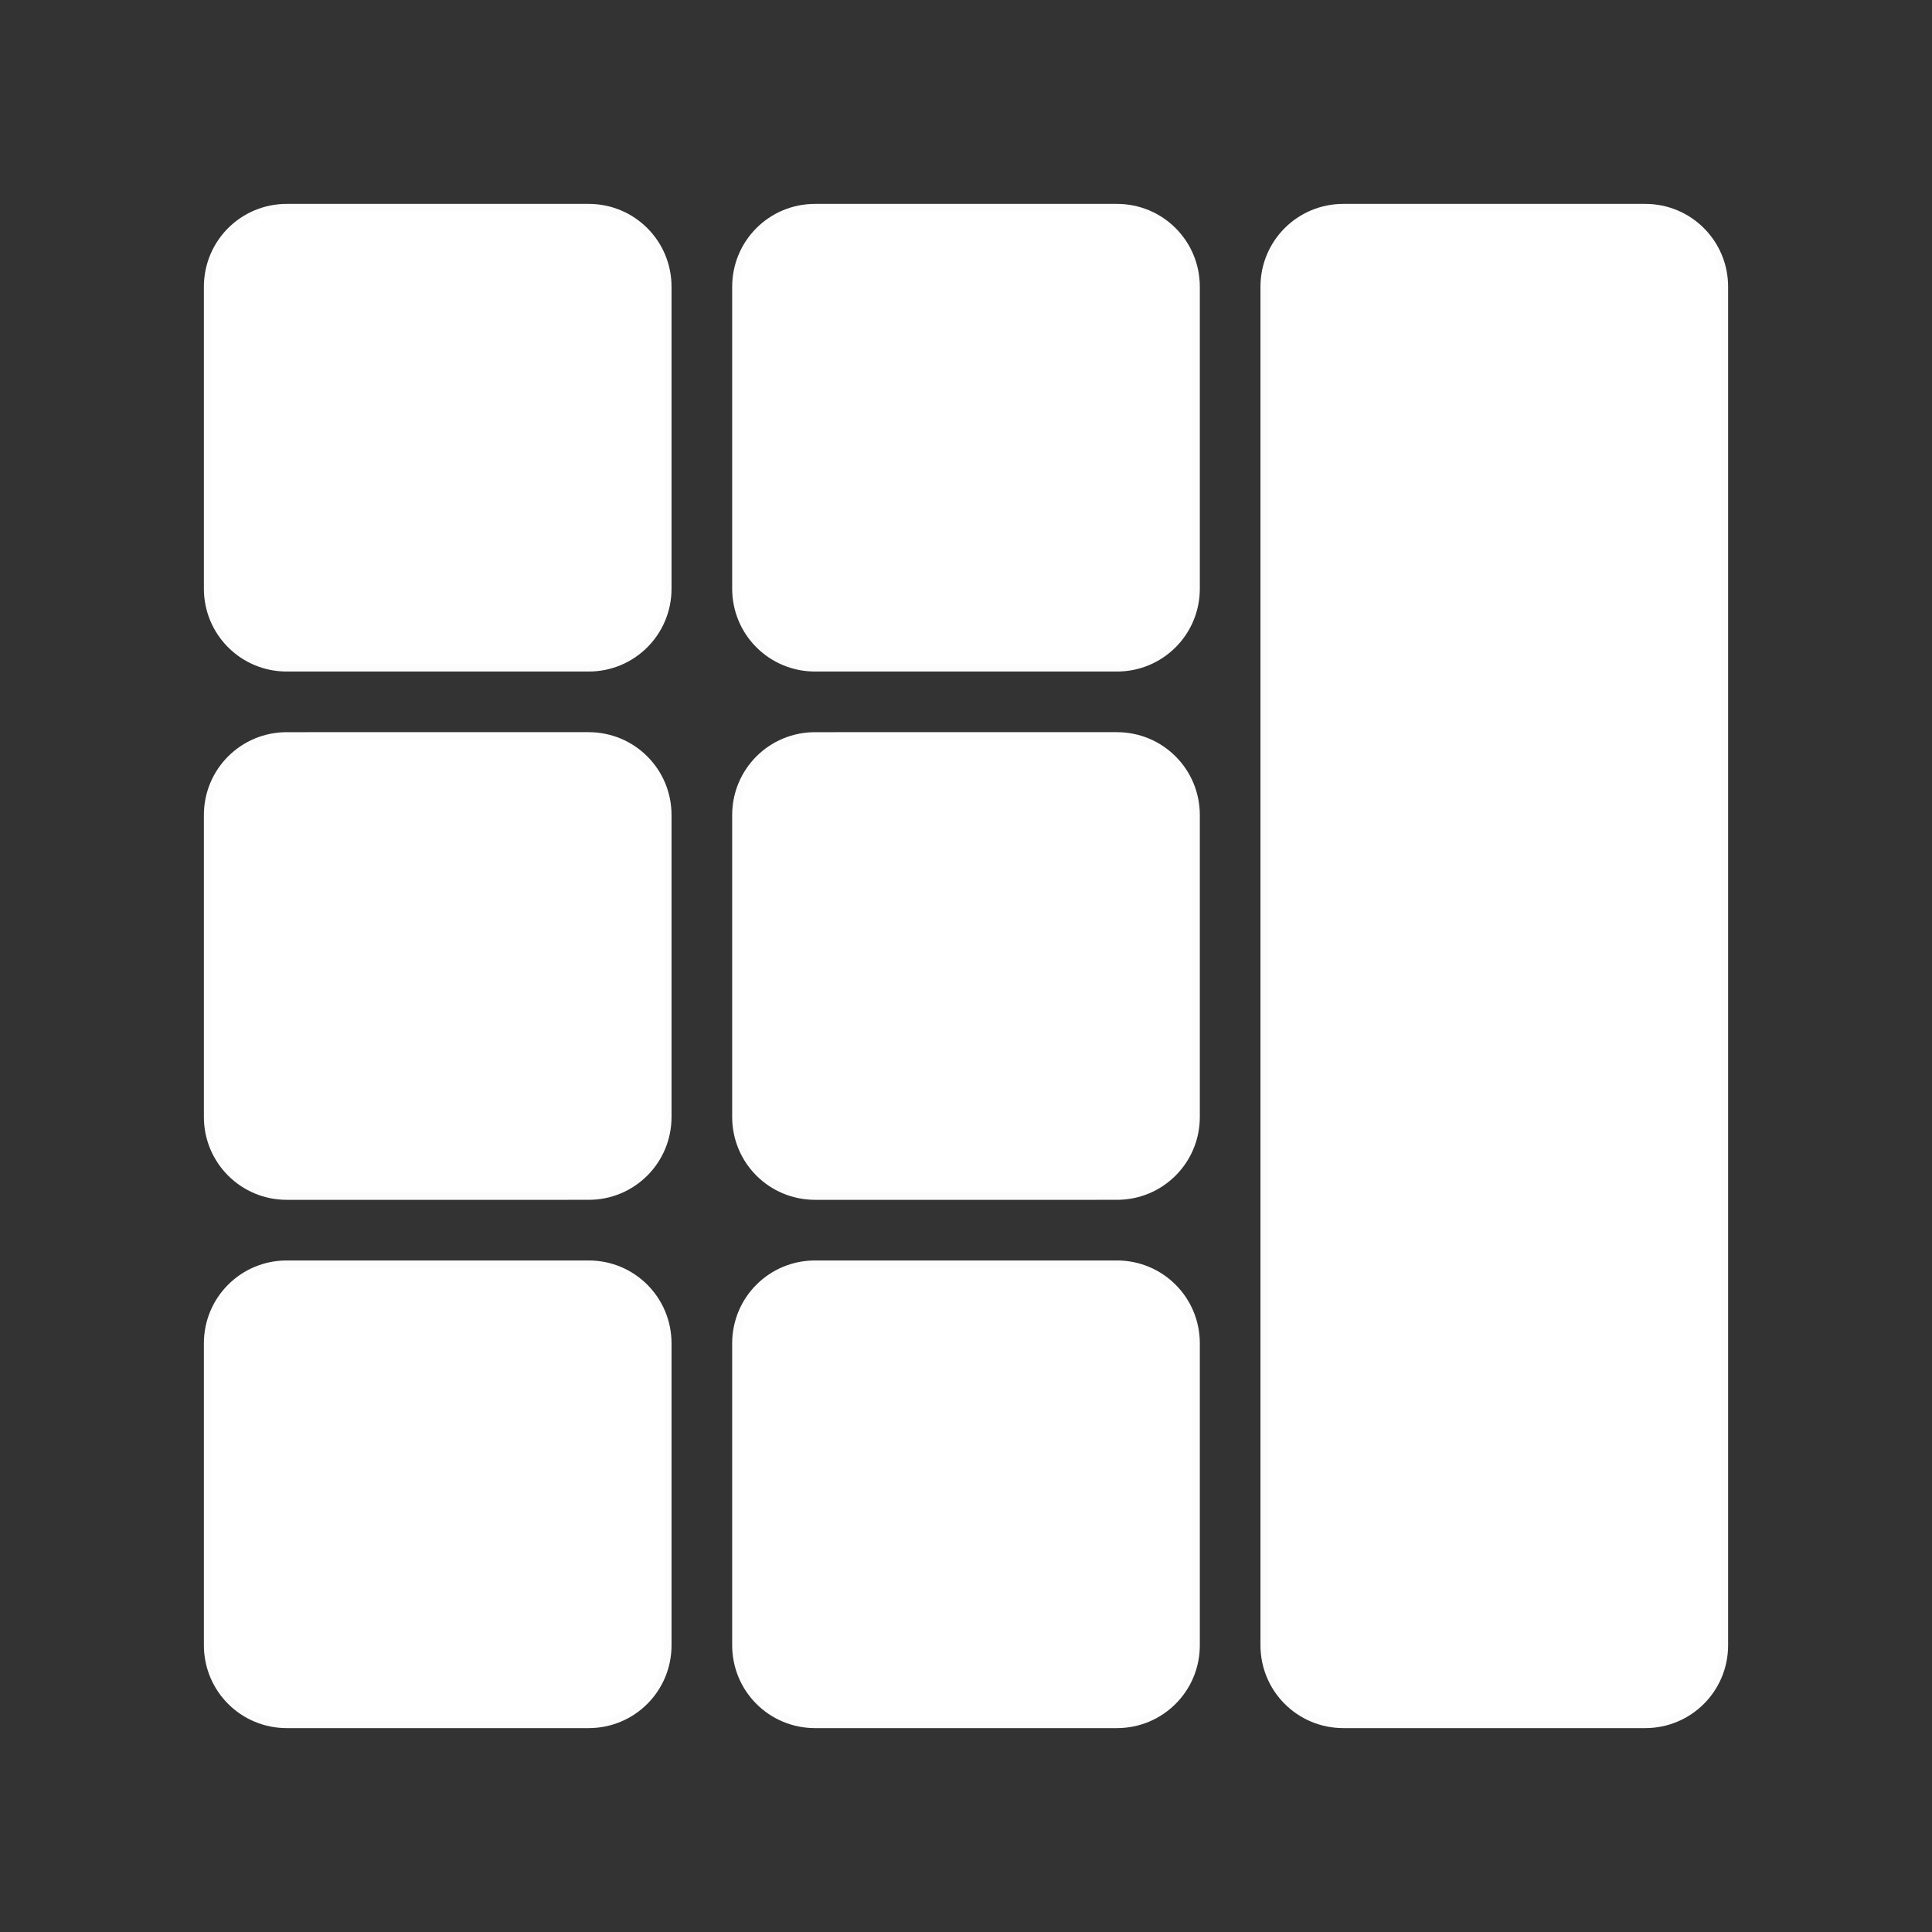 <?xml version="1.0" encoding="UTF-8" standalone="no"?>
<svg
   xmlns:dc="http://purl.org/dc/elements/1.1/"
   xmlns:cc="http://creativecommons.org/ns#"
   xmlns:rdf="http://www.w3.org/1999/02/22-rdf-syntax-ns#"
   xmlns:svg="http://www.w3.org/2000/svg"
   xmlns="http://www.w3.org/2000/svg"
   xmlns:sodipodi="http://sodipodi.sourceforge.net/DTD/sodipodi-0.dtd"
   xmlns:inkscape="http://www.inkscape.org/namespaces/inkscape"
   width="256"
   height="256"
   viewBox="0 0 67.733 67.733"
   version="1.1"
   id="svg8"
   inkscape:version="1.0.2 (e86c870879, 2021-01-15)"
   sodipodi:docname="tileleft.svg">
  <rect x="0" y="0" width="67.733" height="67.733" fill="#333333" stroke="none"/>
  <defs
     id="defs2" />
  <sodipodi:namedview
     id="base"
     pagecolor="#ffffff"
     bordercolor="#666666"
     borderopacity="1.0"
     inkscape:pageopacity="0.0"
     inkscape:pageshadow="2"
     inkscape:zoom="1.3562087"
     inkscape:cx="91.178017"
     inkscape:cy="114.28624"
     inkscape:document-units="mm"
     inkscape:current-layer="layer1"
     inkscape:document-rotation="0"
     showgrid="false"
     units="px"
     inkscape:window-width="1307"
     inkscape:window-height="709"
     inkscape:window-x="16"
     inkscape:window-y="39"
     inkscape:window-maximized="0"
     inkscape:pagecheckerboard="true">
    <inkscape:grid
       type="xygrid"
       id="grid833" />
  </sodipodi:namedview>
  <g
     inkscape:label="Layer 1"
     inkscape:groupmode="layer"
     id="layer1">
    <path
       id="rect835"
       style="opacity:1;fill:#ffffff;fill-opacity:1;stroke:#ffffff;stroke-width:0.52;stroke-linejoin:round;stroke-opacity:0.984"
       d="m 57.679,60.325 c 1.466,0 2.646,-1.18 2.646,-2.646 v -47.625 c 0,-1.466 -1.18,-2.646 -2.646,-2.646 H 47.096 c -1.466,0 -2.646,1.18 -2.646,2.646 v 47.625 c 0,1.466 1.18,2.646 2.646,2.646 z m -18.521,0 c 1.466,0 2.646,-1.18 2.646,-2.646 V 47.096 C 41.804,45.63 40.624,44.45 39.158,44.45 H 28.575 c -1.466,0 -2.646,1.18 -2.646,2.646 v 10.583 c 0,1.466 1.18,2.646 2.646,2.646 z m -18.521,0 c 1.466,0 2.646,-1.18 2.646,-2.646 V 47.096 C 23.283,45.63 22.103,44.45 20.638,44.45 H 10.054 c -1.466,0 -2.646,1.18 -2.646,2.646 v 10.583 c 0,1.466 1.18,2.646 2.646,2.646 z M 39.158,41.804 c 1.466,0 2.646,-1.18 2.646,-2.646 V 28.575 c 0,-1.466 -1.18,-2.646 -2.646,-2.646 H 28.575 c -1.466,0 -2.646,1.18 -2.646,2.646 v 10.583 c 0,1.466 1.18,2.646 2.646,2.646 z m -18.521,0 c 1.466,0 2.646,-1.18 2.646,-2.646 V 28.575 c 0,-1.466 -1.18,-2.646 -2.646,-2.646 H 10.054 c -1.466,0 -2.646,1.18 -2.646,2.646 v 10.583 c 0,1.466 1.18,2.646 2.646,2.646 z M 39.158,23.283 c 1.466,0 2.646,-1.18 2.646,-2.646 V 10.054 c 0,-1.466 -1.18,-2.646 -2.646,-2.646 H 28.575 c -1.466,0 -2.646,1.18 -2.646,2.646 v 10.583 c 0,1.466 1.18,2.646 2.646,2.646 z m -18.521,0 c 1.466,0 2.646,-1.18 2.646,-2.646 V 10.054 c 0,-1.466 -1.18,-2.646 -2.646,-2.646 H 10.054 c -1.466,0 -2.646,1.18 -2.646,2.646 v 10.583 c 1e-7,1.466 1.18,2.646 2.646,2.646 z" />
  </g>
</svg>
